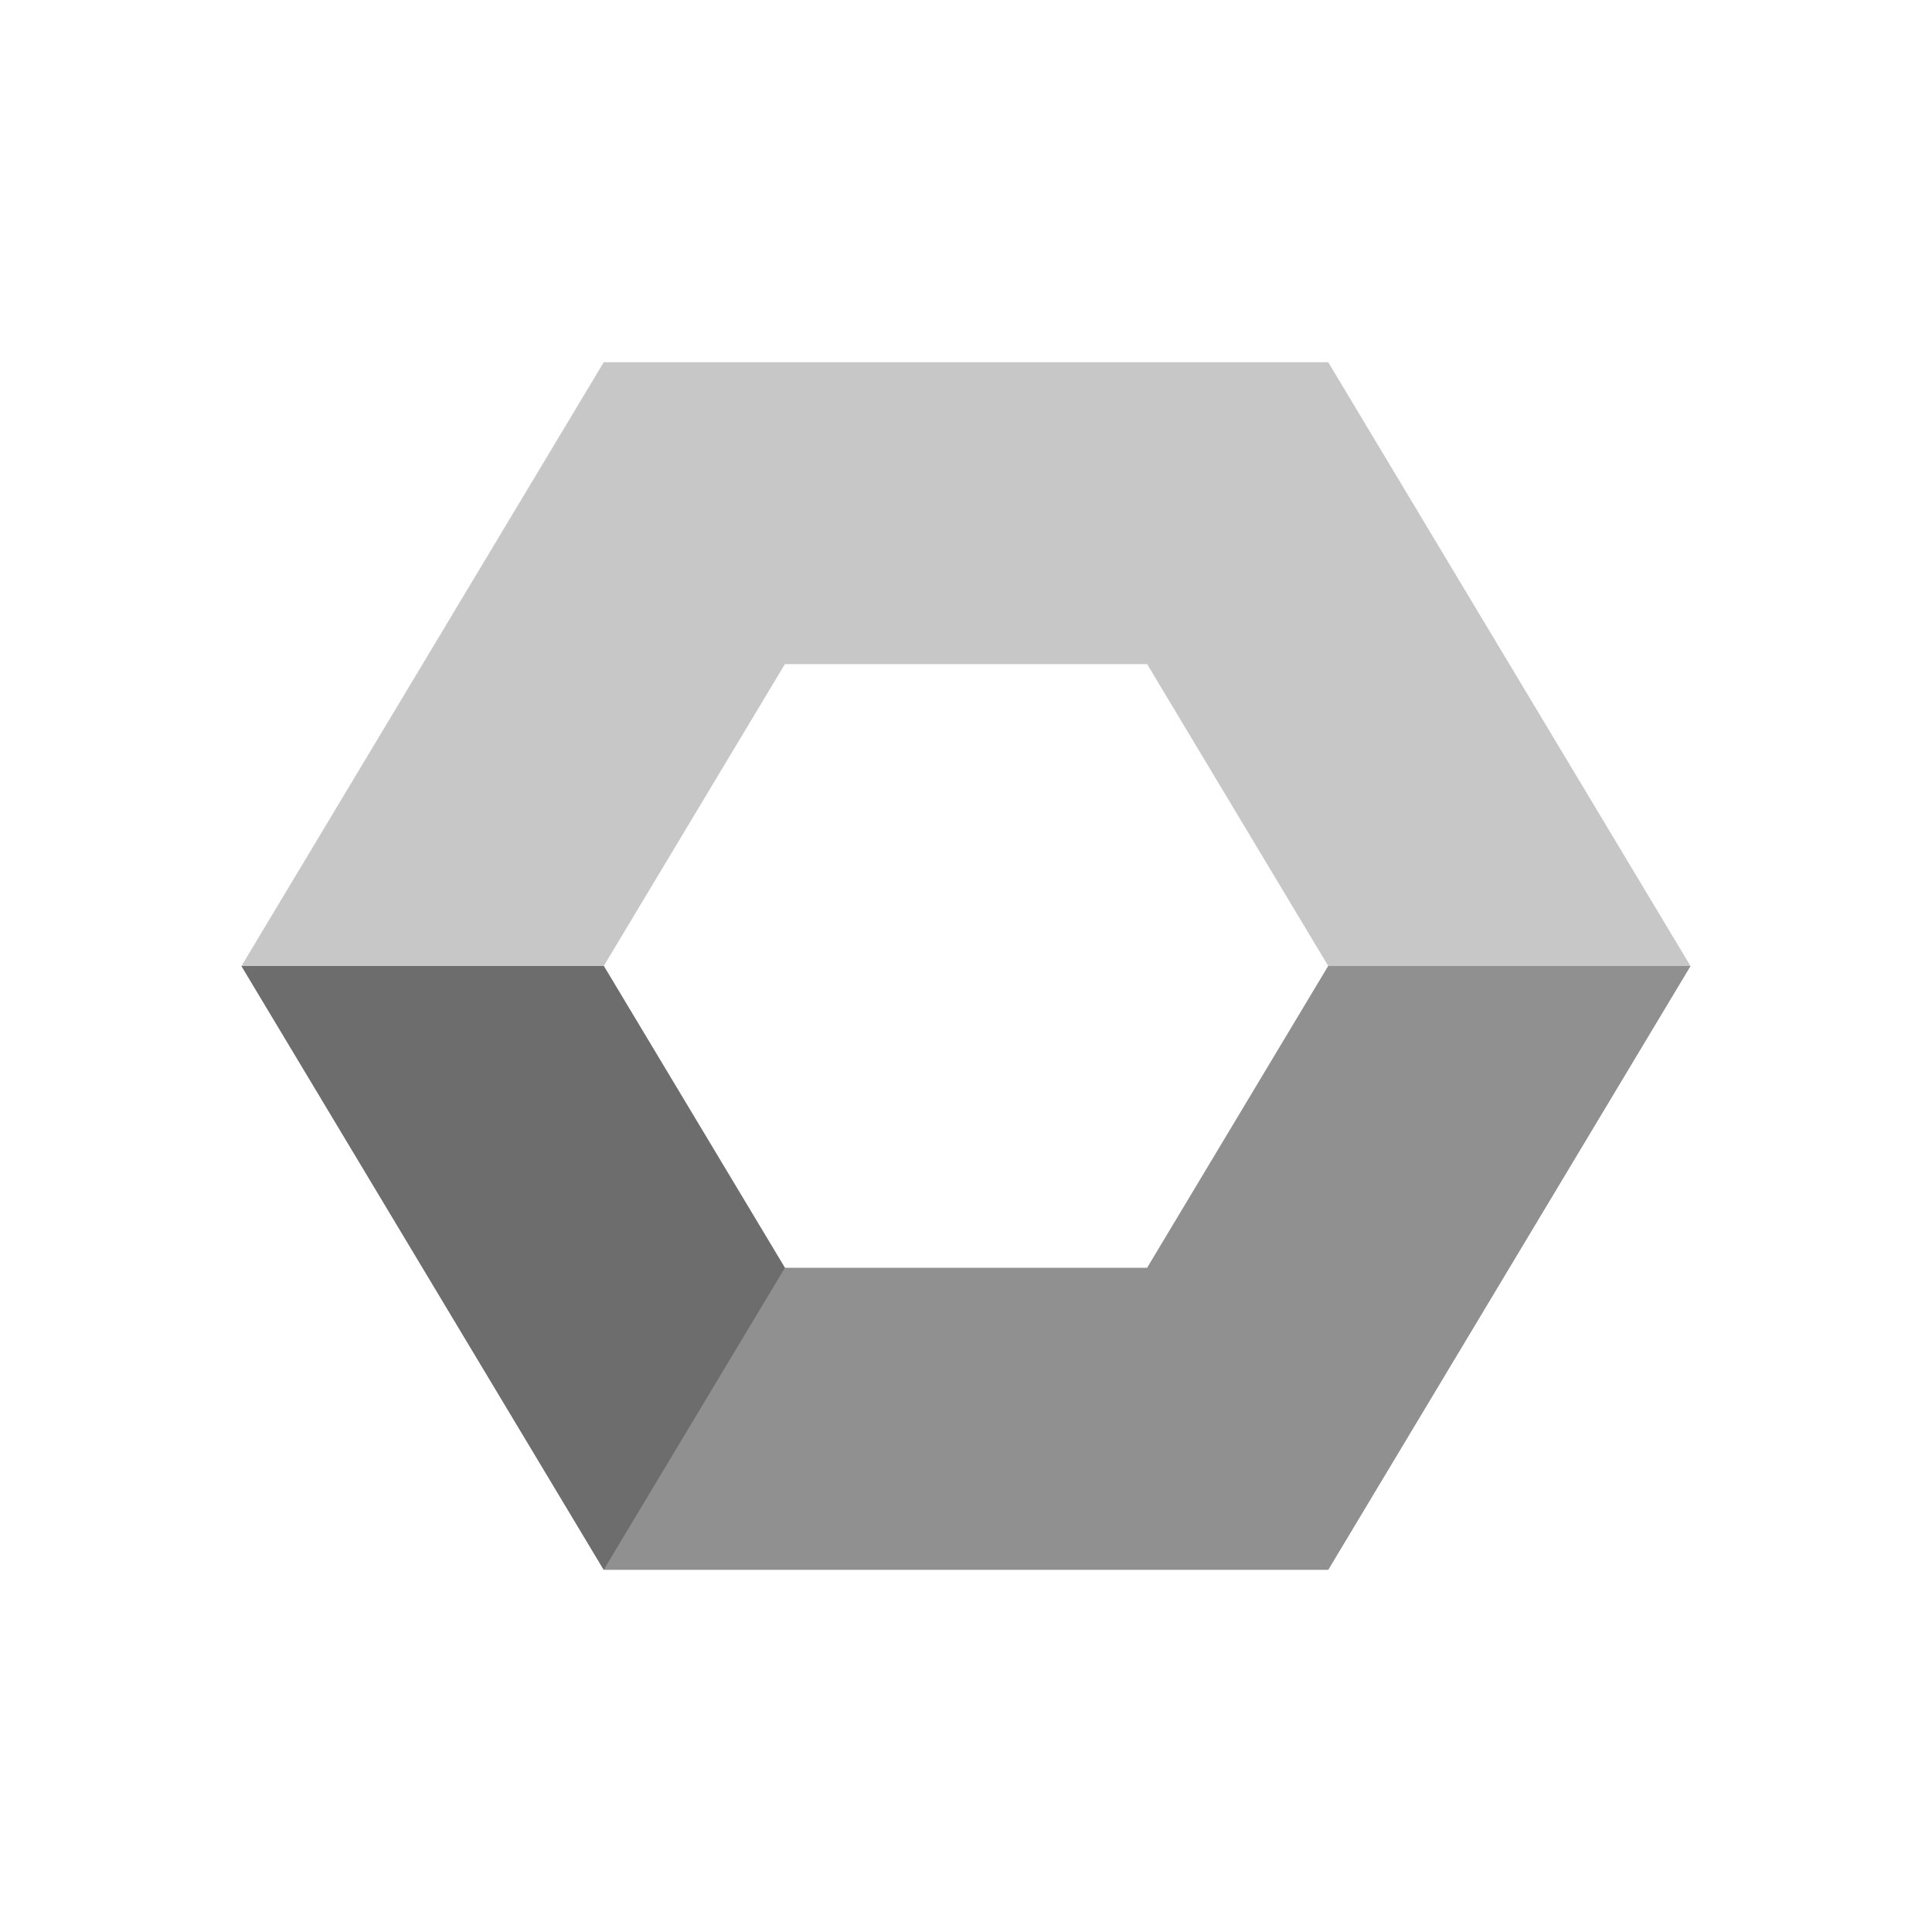 <svg width="16" height="16" viewBox="0 0 16 16" fill="none" xmlns="http://www.w3.org/2000/svg">
<path fill-rule="evenodd" clip-rule="evenodd" d="M2 8L5 3H11L14 8L11 13H5L2 8ZM5 8L6.5 5.5L9.5 5.5L11 8L9.5 10.5H6.5L5 8Z" fill="#909090" fill-opacity="0.5"/>
<path d="M14 8L11 13H5L2 8H5L6.5 10.5H9.5L11 8H14Z" fill="#909090"/>
<path d="M5 13L2 8H5L6.5 10.5L5 13Z" fill="#6D6D6D"/>
</svg>
